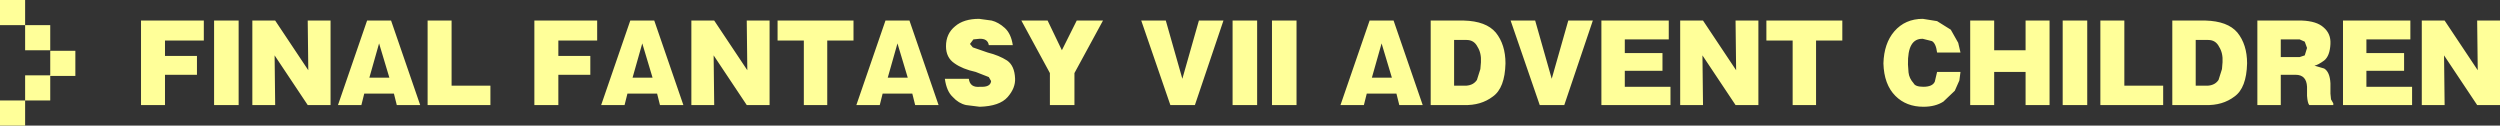 <?xml version="1.0" encoding="UTF-8" standalone="no"?>
<svg xmlns:ffdec="https://www.free-decompiler.com/flash" xmlns:xlink="http://www.w3.org/1999/xlink" ffdec:objectType="shape" height="11.0px" width="218.95px" xmlns="http://www.w3.org/2000/svg">
  <rect width="100%" height="100%" fill="#333333" stroke="none"/>
  <g transform="matrix(1.0, 0.0, 0.0, 1.0, 110.9, 10.3)">
    <path d="M2.65 -1.1 L0.5 -1.1 0.5 -8.5 2.65 -8.5 2.65 -1.1 M9.25 -3.5 L11.0 -3.5 10.1 -6.5 9.25 -3.5 M8.55 -1.1 L6.5 -1.1 9.05 -8.5 11.15 -8.5 13.7 -1.1 11.65 -1.1 11.4 -2.1 8.8 -2.1 8.55 -1.1 M17.55 -6.8 L16.45 -6.8 16.45 -2.8 17.55 -2.8 Q18.15 -2.85 18.45 -3.3 L18.75 -4.25 18.8 -4.85 Q18.85 -5.65 18.5 -6.2 18.2 -6.8 17.55 -6.8 M20.1 -7.45 Q20.95 -6.4 20.95 -4.75 20.9 -2.6 19.85 -1.85 18.8 -1.05 17.3 -1.1 L14.4 -1.1 14.4 -8.5 17.3 -8.5 Q19.25 -8.45 20.1 -7.45 M29.35 -8.5 L35.25 -8.5 35.25 -6.85 31.4 -6.85 31.4 -5.65 34.7 -5.65 34.7 -4.1 31.4 -4.1 31.4 -2.7 35.4 -2.7 35.4 -1.1 29.35 -1.1 29.35 -8.5 M25.0 -3.4 L26.45 -8.5 28.6 -8.5 26.1 -1.1 23.95 -1.1 21.4 -8.5 23.55 -8.5 25.0 -3.4 M38.25 -8.5 L41.15 -4.15 41.1 -8.5 43.1 -8.5 43.1 -1.1 41.1 -1.1 38.2 -5.45 38.25 -1.1 36.25 -1.1 36.25 -8.5 38.25 -8.5 M50.45 -6.75 L48.15 -6.75 48.15 -1.1 46.1 -1.1 46.1 -6.75 43.8 -6.75 43.8 -8.5 50.45 -8.5 50.45 -6.75 M57.5 -6.9 Q56.15 -6.95 56.2 -4.65 L56.25 -3.95 Q56.3 -3.45 56.7 -3.0 56.85 -2.7 57.55 -2.7 58.35 -2.7 58.55 -3.15 L58.75 -4.0 60.8 -4.0 60.7 -3.25 60.3 -2.35 59.3 -1.4 Q58.6 -0.95 57.55 -0.95 56.05 -0.95 55.1 -1.9 54.1 -2.9 54.05 -4.75 54.1 -6.5 55.0 -7.55 55.95 -8.65 57.5 -8.65 L58.75 -8.45 59.95 -7.7 60.6 -6.55 60.8 -5.7 58.75 -5.7 Q58.65 -6.5 58.3 -6.7 L57.5 -6.9 M68.6 -8.5 L68.6 -1.1 66.5 -1.1 66.5 -4.0 63.75 -4.0 63.75 -1.1 61.65 -1.1 61.65 -8.5 63.75 -8.5 63.75 -5.9 66.5 -5.9 66.5 -8.5 68.6 -8.5 M69.75 -8.5 L71.9 -8.5 71.9 -1.1 69.75 -1.1 69.75 -8.5 M79.35 -8.5 L82.25 -8.5 Q84.2 -8.45 85.05 -7.45 85.9 -6.4 85.9 -4.75 85.85 -2.6 84.8 -1.85 83.75 -1.05 82.25 -1.1 L79.35 -1.1 79.35 -8.5 M78.55 -1.1 L73.05 -1.1 73.05 -8.5 75.15 -8.5 75.15 -2.8 78.55 -2.8 78.55 -1.1 M90.7 -8.5 Q92.0 -8.45 92.6 -7.9 93.25 -7.35 93.2 -6.45 93.15 -5.4 92.65 -5.0 92.1 -4.6 91.8 -4.55 L92.65 -4.3 Q93.15 -4.0 93.2 -3.0 L93.2 -2.1 93.25 -1.6 93.45 -1.25 93.45 -1.1 91.35 -1.1 Q91.2 -1.25 91.15 -1.9 L91.15 -2.7 Q91.1 -3.75 90.15 -3.75 L88.85 -3.75 88.85 -1.1 86.8 -1.1 86.8 -8.5 90.7 -8.5 M90.5 -6.85 L88.85 -6.85 88.85 -5.3 90.5 -5.3 90.95 -5.45 91.15 -6.1 90.95 -6.65 90.5 -6.85 M82.5 -6.8 L81.4 -6.8 81.4 -2.8 82.5 -2.8 Q83.1 -2.85 83.4 -3.3 L83.7 -4.25 83.75 -4.85 Q83.8 -5.65 83.45 -6.2 83.15 -6.8 82.5 -6.8 M96.35 -6.85 L96.35 -5.65 99.65 -5.65 99.65 -4.1 96.35 -4.1 96.35 -2.7 100.35 -2.7 100.35 -1.1 94.3 -1.1 94.3 -8.5 100.2 -8.5 100.2 -6.85 96.35 -6.85 M101.2 -8.5 L103.2 -8.5 106.1 -4.15 106.05 -8.5 108.05 -8.5 108.05 -1.1 106.05 -1.1 103.15 -5.45 103.2 -1.1 101.2 -1.1 101.2 -8.5 M-110.9 -8.1 L-110.9 -10.3 -108.7 -10.3 -108.7 -8.1 -106.5 -8.1 -106.5 -5.9 -108.7 -5.9 -108.7 -8.1 -110.9 -8.1 M-106.5 -5.85 L-104.3 -5.85 -104.3 -3.65 -106.5 -3.65 -106.5 -1.5 -108.7 -1.5 -108.7 0.7 -110.9 0.7 -110.9 -1.5 -108.7 -1.5 -108.7 -3.7 -106.5 -3.7 -106.5 -5.85 M-93.05 -6.75 L-96.45 -6.75 -96.45 -5.4 -93.65 -5.4 -93.65 -3.75 -96.45 -3.75 -96.45 -1.1 -98.55 -1.1 -98.55 -8.5 -93.05 -8.5 -93.05 -6.75 M-92.15 -8.5 L-90.0 -8.5 -90.0 -1.1 -92.15 -1.1 -92.15 -8.5 M-81.95 -8.5 L-81.95 -1.1 -83.95 -1.1 -86.85 -5.45 -86.8 -1.1 -88.8 -1.1 -88.8 -8.5 -86.8 -8.5 -83.9 -4.15 -83.95 -8.5 -81.95 -8.5 M-71.35 -8.5 L-71.35 -2.8 -67.95 -2.8 -67.95 -1.1 -73.45 -1.1 -73.45 -8.5 -71.35 -8.5 M-76.65 -8.5 L-74.1 -1.1 -76.15 -1.1 -76.4 -2.1 -79.0 -2.1 -79.25 -1.1 -81.3 -1.1 -78.75 -8.5 -76.65 -8.5 M-76.8 -3.5 L-77.7 -6.5 -78.55 -3.5 -76.8 -3.5 M-64.1 -8.5 L-58.6 -8.5 -58.6 -6.75 -62.0 -6.75 -62.0 -5.4 -59.2 -5.4 -59.2 -3.75 -62.0 -3.75 -62.0 -1.1 -64.1 -1.1 -64.1 -8.5 M-58.25 -1.1 L-55.7 -8.5 -53.6 -8.5 -51.05 -1.1 -53.1 -1.1 -53.35 -2.1 -55.95 -2.1 -56.2 -1.1 -58.25 -1.1 M-53.75 -3.5 L-54.65 -6.5 -55.5 -3.5 -53.75 -3.5 M-43.5 -8.5 L-43.5 -1.1 -45.5 -1.1 -48.4 -5.45 -48.35 -1.1 -50.35 -1.1 -50.35 -8.5 -48.35 -8.5 -45.45 -4.15 -45.5 -8.5 -43.5 -8.5 M-42.8 -8.5 L-36.15 -8.5 -36.15 -6.75 -38.45 -6.75 -38.45 -1.1 -40.5 -1.1 -40.5 -6.75 -42.8 -6.75 -42.8 -8.5 M-31.25 -8.5 L-28.7 -1.1 -30.75 -1.1 -31.0 -2.1 -33.6 -2.1 -33.85 -1.1 -35.9 -1.1 -33.35 -8.5 -31.25 -8.5 M-31.4 -3.5 L-32.3 -6.5 -33.15 -3.5 -31.4 -3.5 M-24.05 -8.5 Q-23.45 -8.35 -22.9 -7.85 -22.35 -7.35 -22.2 -6.35 L-24.3 -6.35 Q-24.4 -6.95 -25.15 -6.9 L-25.65 -6.85 -25.95 -6.45 -25.7 -6.15 -24.4 -5.7 Q-23.4 -5.45 -22.7 -5.0 -22.05 -4.55 -22.0 -3.45 -21.95 -2.6 -22.65 -1.8 -23.35 -1.0 -25.1 -0.95 L-26.3 -1.1 Q-26.95 -1.25 -27.45 -1.8 -28.0 -2.3 -28.15 -3.4 L-26.05 -3.4 Q-25.95 -2.6 -25.05 -2.7 -24.15 -2.65 -24.1 -3.2 L-24.3 -3.55 -25.45 -4.0 Q-26.6 -4.25 -27.3 -4.75 -28.05 -5.25 -28.05 -6.25 -28.05 -7.35 -27.25 -8.0 -26.5 -8.65 -25.15 -8.65 L-24.05 -8.5 M-16.8 -1.1 L-18.95 -1.1 -18.95 -3.9 -21.45 -8.5 -19.15 -8.5 -17.9 -5.9 -16.6 -8.5 -14.3 -8.5 -16.8 -3.9 -16.8 -1.1 M-0.8 -8.5 L-0.8 -1.1 -2.95 -1.1 -2.95 -8.5 -0.8 -8.5 M-8.4 -1.1 L-10.95 -8.5 -8.8 -8.5 -7.35 -3.4 -5.9 -8.5 -3.75 -8.5 -6.25 -1.1 -8.4 -1.1" fill="#ffff99" fill-rule="evenodd" stroke="none"/>
  </g>
</svg>
